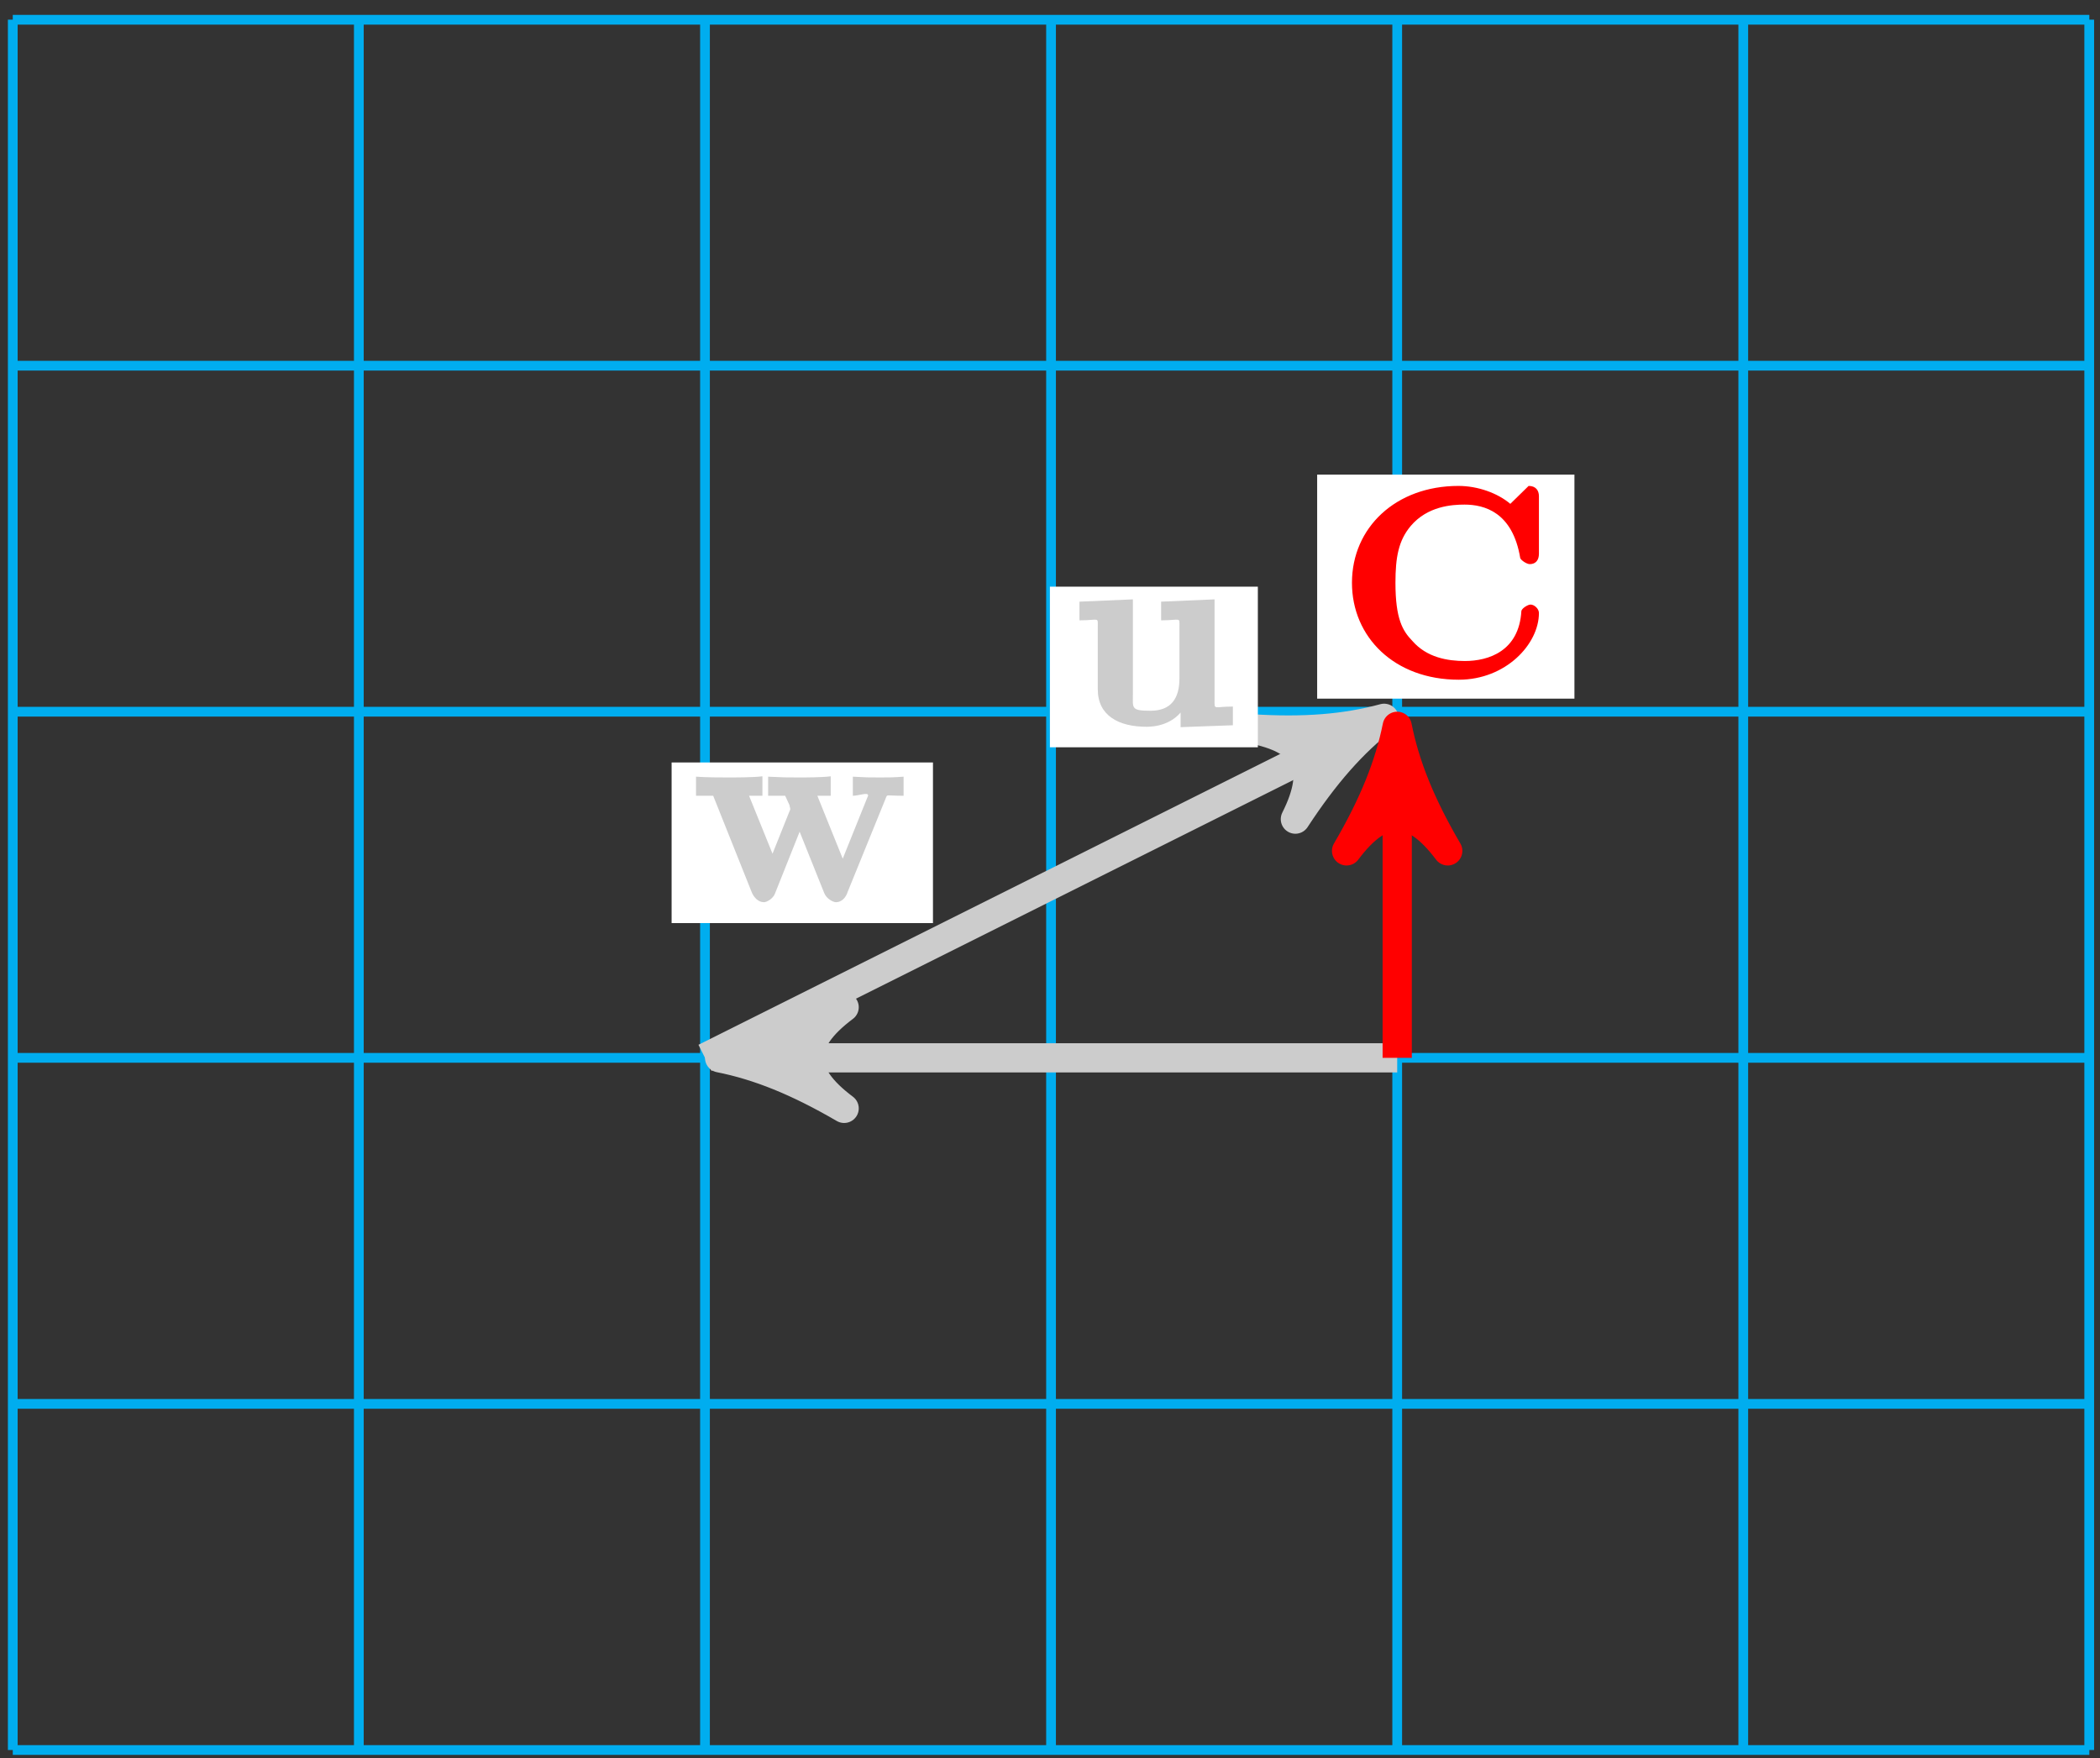 <?xml version="1.0" encoding="UTF-8"?>
<svg xmlns="http://www.w3.org/2000/svg" xmlns:xlink="http://www.w3.org/1999/xlink" width="86pt" height="72pt" viewBox="0 0 86 72" version="1.1">
<rect x="0" y="0" width="86" height="72" fill="#333333" stroke="none"/>
<defs>
<g>
<symbol overflow="visible" id="glyph0-0">
<path style="stroke:none;" d=""/>
</symbol>
<symbol overflow="visible" id="glyph0-1">
<path style="stroke:none;" d="M 3.656 -4.906 L 3.656 -4.297 C 4.469 -4.297 4.406 -4.453 4.406 -4.031 L 4.406 -1.922 C 4.406 -1.094 4.062 -0.594 3.219 -0.594 C 2.406 -0.594 2.5 -0.703 2.5 -1.297 L 2.5 -5.156 L 0.312 -5.062 L 0.312 -4.297 C 1.125 -4.297 1.062 -4.453 1.062 -4.031 L 1.062 -1.469 C 1.062 -0.391 1.922 0.062 3.062 0.062 C 3.328 0.062 4.203 0.016 4.656 -0.812 L 4.453 -0.812 L 4.453 0.078 L 6.594 0 L 6.594 -0.766 C 5.797 -0.766 5.844 -0.609 5.844 -1.031 L 5.844 -5.156 L 3.656 -5.062 Z M 3.656 -4.906 "/>
</symbol>
<symbol overflow="visible" id="glyph0-2">
<path style="stroke:none;" d="M 7.875 -4.203 C 7.953 -4.391 7.859 -4.312 8.609 -4.312 L 8.609 -5.094 C 8.172 -5.062 8.031 -5.062 7.641 -5.062 C 7.203 -5.062 7.062 -5.062 6.531 -5.094 L 6.531 -4.312 C 6.766 -4.312 7.156 -4.469 7.156 -4.328 C 7.156 -4.312 7.156 -4.312 7.109 -4.203 L 5.984 -1.406 L 6.25 -1.406 L 5.078 -4.312 L 5.625 -4.312 L 5.625 -5.109 C 5.25 -5.062 4.609 -5.062 4.312 -5.062 C 3.766 -5.062 3.75 -5.062 3.062 -5.094 L 3.062 -4.312 L 3.75 -4.312 C 3.734 -4.375 3.797 -4.234 3.953 -3.891 C 3.906 -3.969 3.969 -3.828 3.969 -3.766 C 3.969 -3.75 3.938 -3.672 3.922 -3.641 L 3.109 -1.609 L 3.375 -1.609 L 2.281 -4.312 L 2.828 -4.312 L 2.828 -5.109 C 2.453 -5.062 1.719 -5.062 1.438 -5.062 C 1.094 -5.062 0.578 -5.062 0.109 -5.094 L 0.109 -4.312 L 0.812 -4.312 L 2.391 -0.359 C 2.469 -0.172 2.641 0.047 2.891 0.047 C 3 0.047 3.266 -0.094 3.344 -0.312 L 4.484 -3.172 L 4.219 -3.172 L 5.359 -0.328 C 5.453 -0.094 5.719 0.047 5.844 0.047 C 6.078 0.047 6.25 -0.156 6.312 -0.359 Z M 7.875 -4.203 "/>
</symbol>
<symbol overflow="visible" id="glyph0-3">
<path style="stroke:none;" d="M 8.188 -7.391 C 8.188 -7.625 8.062 -7.812 7.766 -7.812 L 7.016 -7.078 C 6.5 -7.516 5.688 -7.812 4.891 -7.812 C 2.328 -7.812 0.531 -6.109 0.531 -3.844 C 0.531 -1.625 2.266 0.125 4.906 0.125 C 6.828 0.125 8.188 -1.328 8.188 -2.609 C 8.188 -2.781 8 -2.953 7.844 -2.953 C 7.734 -2.953 7.484 -2.797 7.469 -2.688 C 7.375 -1.047 6.125 -0.641 5.156 -0.641 C 4.453 -0.641 3.594 -0.781 3 -1.469 C 2.609 -1.875 2.312 -2.359 2.312 -3.844 C 2.312 -4.891 2.438 -5.578 2.938 -6.172 C 3.625 -6.984 4.625 -7.047 5.141 -7.047 C 5.938 -7.047 7.109 -6.75 7.422 -4.859 C 7.453 -4.766 7.688 -4.609 7.812 -4.609 C 8.062 -4.609 8.188 -4.781 8.188 -5.031 Z M 8.188 -7.391 "/>
</symbol>
</g>
</defs>
<g id="surface1">
<path style="fill:none;stroke-width:0.399;stroke-linecap:butt;stroke-linejoin:miter;stroke:rgb(0%,67.839%,93.729%);stroke-opacity:1;stroke-miterlimit:10;" d="M 14.173 -0.002 L 99.213 -0.002 M 14.173 14.174 L 99.213 14.174 M 14.173 28.346 L 99.213 28.346 M 14.173 42.522 L 99.213 42.522 M 14.173 56.693 L 99.213 56.693 M 14.173 70.861 L 99.213 70.861 M 14.173 -0.002 L 14.173 70.865 M 28.345 -0.002 L 28.345 70.865 M 42.521 -0.002 L 42.521 70.865 M 56.693 -0.002 L 56.693 70.865 M 70.869 -0.002 L 70.869 70.865 M 85.041 -0.002 L 85.041 70.865 M 99.209 -0.002 L 99.209 70.865 " transform="matrix(1,0,0,-1,-13.65,71.67)"/>
<path style="fill:none;stroke-width:1.196;stroke-linecap:butt;stroke-linejoin:miter;stroke:rgb(79.999%,79.999%,79.999%);stroke-opacity:1;stroke-miterlimit:10;" d="M 42.521 28.346 L 69.193 41.682 " transform="matrix(1,0,0,-1,-13.65,71.67)"/>
<path style="fill-rule:nonzero;fill:rgb(79.999%,79.999%,79.999%);fill-opacity:1;stroke-width:1.196;stroke-linecap:butt;stroke-linejoin:round;stroke:rgb(79.999%,79.999%,79.999%);stroke-opacity:1;stroke-miterlimit:10;" d="M 1.276 -0.001 C -0.319 0.32 -1.914 0.956 -3.827 2.074 C -1.912 0.636 -1.912 -0.639 -3.825 -2.071 C -1.914 -0.957 -0.319 -0.318 1.276 -0.001 Z M 1.276 -0.001 " transform="matrix(0.894,-0.447,-0.447,-0.894,55.542,29.987)"/>
<path style=" stroke:none;fill-rule:nonzero;fill:rgb(100%,100%,100%);fill-opacity:1;" d="M 51.512 24.027 L 42.996 24.027 L 42.996 30.605 L 51.512 30.605 Z M 51.512 24.027 "/>
<g style="fill:rgb(79.999%,79.999%,79.999%);fill-opacity:1;">
  <use xlink:href="#glyph0-1" x="43.895" y="29.703"/>
</g>
<path style="fill:none;stroke-width:1.196;stroke-linecap:butt;stroke-linejoin:miter;stroke:rgb(79.999%,79.999%,79.999%);stroke-opacity:1;stroke-miterlimit:10;" d="M 70.869 28.346 L 44.392 28.346 " transform="matrix(1,0,0,-1,-13.65,71.67)"/>
<path style="fill-rule:nonzero;fill:rgb(79.999%,79.999%,79.999%);fill-opacity:1;stroke-width:1.196;stroke-linecap:butt;stroke-linejoin:round;stroke:rgb(79.999%,79.999%,79.999%);stroke-opacity:1;stroke-miterlimit:10;" d="M 1.274 0.001 C -0.319 0.317 -1.913 0.958 -3.827 2.071 C -1.913 0.638 -1.913 -0.636 -3.827 -2.073 C -1.913 -0.956 -0.319 -0.319 1.274 0.001 Z M 1.274 0.001 " transform="matrix(-1,0,0,1,30.743,43.323)"/>
<path style=" stroke:none;fill-rule:nonzero;fill:rgb(100%,100%,100%);fill-opacity:1;" d="M 38.207 31.227 L 27.504 31.227 L 27.504 37.805 L 38.207 37.805 Z M 38.207 31.227 "/>
<g style="fill:rgb(79.999%,79.999%,79.999%);fill-opacity:1;">
  <use xlink:href="#glyph0-2" x="28.395" y="36.903"/>
</g>
<path style="fill:none;stroke-width:1.196;stroke-linecap:butt;stroke-linejoin:miter;stroke:rgb(100%,0%,0%);stroke-opacity:1;stroke-miterlimit:10;" d="M 70.869 28.346 L 70.869 40.647 " transform="matrix(1,0,0,-1,-13.65,71.67)"/>
<path style="fill-rule:nonzero;fill:rgb(100%,0%,0%);fill-opacity:1;stroke-width:1.196;stroke-linecap:butt;stroke-linejoin:round;stroke:rgb(100%,0%,0%);stroke-opacity:1;stroke-miterlimit:10;" d="M 1.277 -0.002 C -0.317 0.319 -1.915 0.955 -3.825 2.072 C -1.915 0.639 -1.915 -0.638 -3.825 -2.072 C -1.915 -0.955 -0.317 -0.318 1.277 -0.002 Z M 1.277 -0.002 " transform="matrix(0,-1,-1,0,57.217,31.023)"/>
<path style=" stroke:none;fill-rule:nonzero;fill:rgb(100%,100%,100%);fill-opacity:1;" d="M 64.477 19.438 L 53.941 19.438 L 53.941 28.613 L 64.477 28.613 Z M 64.477 19.438 "/>
<g style="fill:rgb(100%,0%,0%);fill-opacity:1;">
  <use xlink:href="#glyph0-3" x="54.835" y="27.713"/>
</g>
</g>
</svg>
